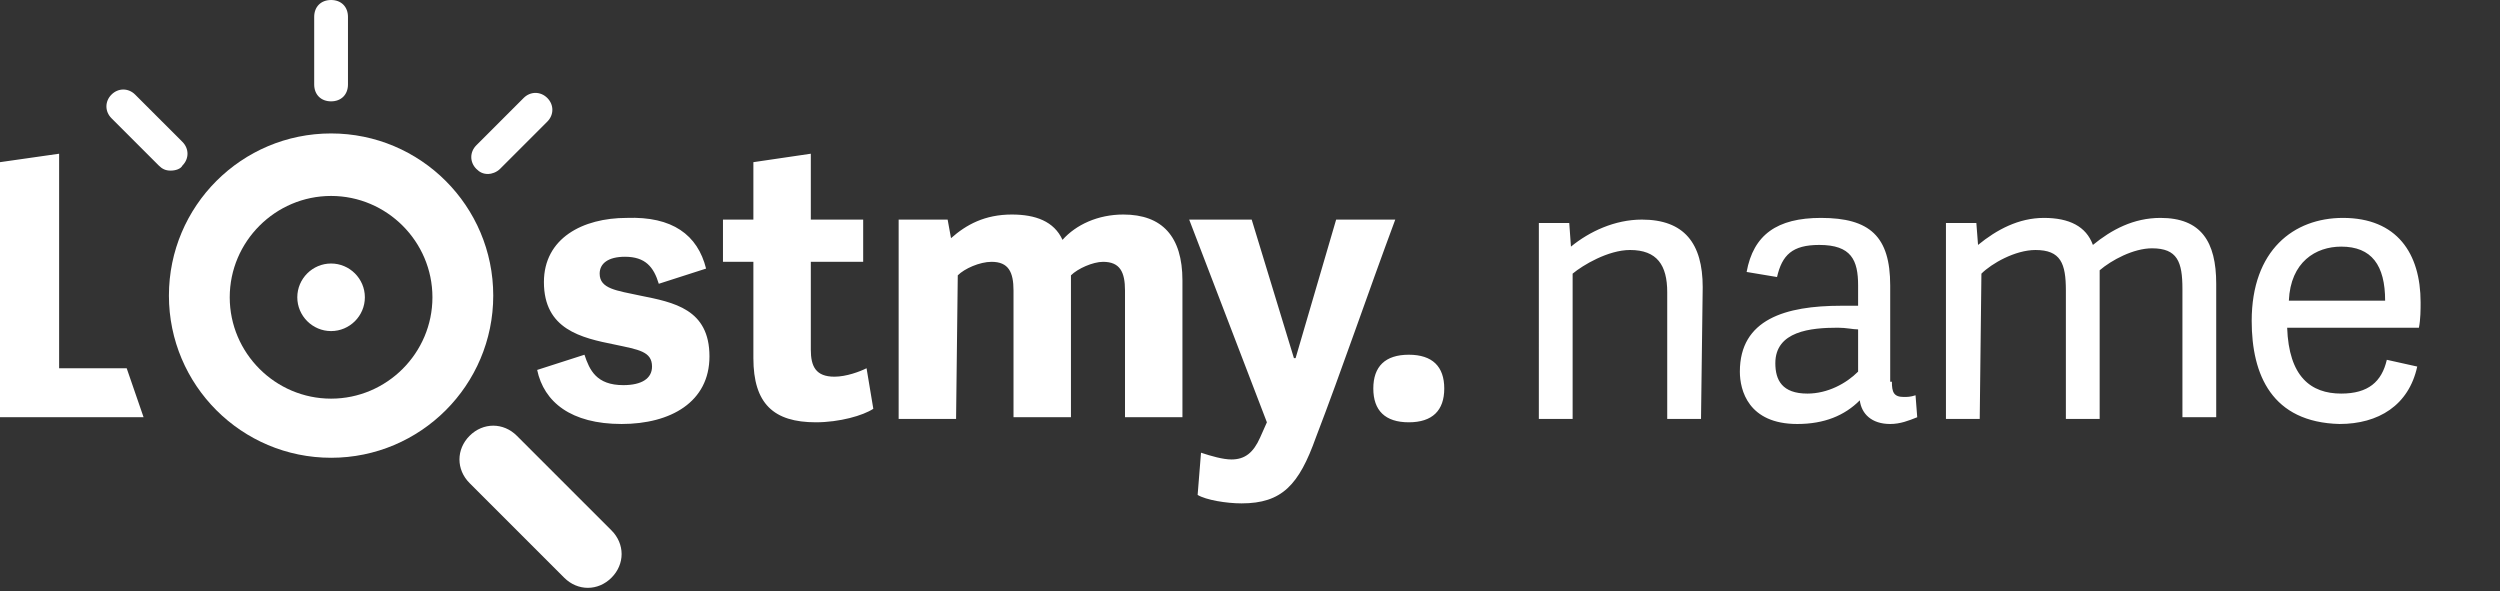 <svg xmlns="http://www.w3.org/2000/svg" width="148" height="35" viewBox="0 0.1 148 35" enable-background="new 0 0.1 148 35"><rect x="0" y="0.1" width="148" height="35" fill="#333333" stroke="none"/><path fill="#fff" d="M25.6 17.7c0-3.3-2.7-6-6-6s-6 2.7-6 6 2.7 6 6 6 6-2.7 6-6m-6 9.5c-5.3 0-9.6-4.3-9.6-9.6S14.3 8 19.6 8s9.6 4.3 9.6 9.6-4.3 9.6-9.6 9.6M19.6 19.7c-1.1 0-2-.9-2-2s.9-2 2-2 2 .9 2 2-.9 2-2 2"/><path fill="#fff" d="M10.1 10.2c-.3 0-.5-.1-.7-.3L6.6 7.1c-.4-.4-.4-1 0-1.4s1-.4 1.4 0l2.8 2.8c.4.4.4 1 0 1.4-.1.2-.4.3-.7.3zM19.6 6.1c-.6 0-1-.4-1-1v-4c0-.6.4-1 1-1s1 .4 1 1v4c0 .6-.4 1-1 1zM34.8 34.9c-.5 0-1-.2-1.4-.6l-5.6-5.6c-.8-.8-.8-2 0-2.8s2-.8 2.8 0l5.6 5.6c.8.8.8 2 0 2.8-.4.4-.9.6-1.4.6zM28.9 10.4c-.3 0-.5-.1-.7-.3-.4-.4-.4-1 0-1.4L31 5.9c.4-.4 1-.4 1.4 0s.4 1 0 1.4l-2.8 2.8c-.2.2-.5.3-.7.3zM41.8 16l-2.8.9c-.3-1-.8-1.6-2-1.6-1 0-1.5.4-1.5 1 0 .9 1 1 2.4 1.3 2 .4 4.1.8 4.1 3.6 0 2.7-2.3 4-5.2 4-3 0-4.6-1.3-5-3.2l2.8-.9c.3.9.7 1.8 2.3 1.8 1.1 0 1.7-.4 1.7-1.1 0-.9-.8-1-2.2-1.3-2-.4-4.2-.9-4.2-3.7 0-2.6 2.3-3.8 4.9-3.8 2.7-.1 4.2 1 4.7 3zM51.7 24.3c-.6.4-2 .8-3.4.8-2.5 0-3.7-1.1-3.7-3.8v-5.7h-1.8v-2.5h1.8V9.7l3.4-.5v3.9h3.1v2.5H48v5.2c0 1 .3 1.6 1.4 1.6.7 0 1.5-.3 1.9-.5l.4 2.4zM56.6 24.9h-3.4V13.1h2.9l.2 1.1c.9-.8 2-1.4 3.6-1.4 1.4 0 2.5.4 3 1.5.8-.9 2.1-1.5 3.6-1.5 2.3 0 3.5 1.3 3.5 3.9v8.1h-3.4v-7.5c0-1.1-.3-1.7-1.3-1.7-.6 0-1.5.4-1.9.8v8.4H60v-7.5c0-1.1-.3-1.7-1.3-1.7-.7 0-1.6.4-2 .8l-.1 8.5zM70.4 13.1h3.7l2.5 8.2h.1l2.4-8.2h3.5c-1.6 4.3-3.2 9-4.7 12.9-1 2.8-2 3.9-4.4 3.9-.9 0-2.1-.2-2.6-.5l.2-2.5c.6.2 1.3.4 1.8.4.8 0 1.3-.4 1.7-1.3l.4-.9-4.6-12zM83.4 25.1c-1.4 0-2.1-.7-2.1-2s.7-2 2.1-2 2.1.7 2.1 2-.7 2-2.1 2zM100.7 24.9h-2v-7.5c0-1.6-.6-2.5-2.2-2.5-1.3 0-2.8.9-3.4 1.4v8.6h-2V13.3h1.8l.1 1.4c1.1-.9 2.6-1.6 4.2-1.6 2.5 0 3.6 1.4 3.6 4l-.1 7.8zM112 22.7c0 .6.1.9.7.9.2 0 .4 0 .7-.1l.1 1.3c-.5.2-1 .4-1.6.4-1.1 0-1.7-.6-1.8-1.4-.9.9-2.1 1.4-3.7 1.4-2.9 0-3.4-2-3.4-3.1 0-3.1 2.7-3.9 6-3.9h1V17c0-1.5-.4-2.4-2.3-2.4-1.6 0-2.2.6-2.5 1.9l-1.8-.3c.4-2.2 1.8-3.2 4.4-3.2 2.9 0 4.1 1.1 4.1 4v5.7h.1zm-2-3.1c-.3 0-.7-.1-1.2-.1-1.6 0-3.7.2-3.7 2.1 0 1 .4 1.8 1.9 1.8 1.2 0 2.3-.6 3-1.3v-2.5zM117.2 24.9h-2V13.3h1.8l.1 1.3c1.1-.9 2.4-1.6 3.9-1.6s2.5.5 2.9 1.6c1.1-.9 2.4-1.6 4-1.6 2.4 0 3.3 1.4 3.3 3.9v7.9h-2v-7.6c0-1.6-.3-2.4-1.8-2.4-1.1 0-2.4.7-3.1 1.3v8.8h-2v-7.6c0-1.6-.3-2.4-1.8-2.4-1.2 0-2.6.8-3.2 1.4l-.1 8.6zM133.3 19.1c0-4.2 2.5-6.1 5.4-6.1 3.2 0 4.6 2.1 4.6 5 0 .4 0 1-.1 1.5h-7.8c.1 2.9 1.4 3.9 3.2 3.9 1.6 0 2.4-.7 2.7-2l1.8.4c-.5 2.3-2.3 3.4-4.6 3.4-4-.1-5.2-2.9-5.2-6.1zm7.9-1.2c0-2.1-.8-3.2-2.6-3.2-1.5 0-3 .9-3.1 3.2h5.7zM3.5 21.9h4l1 2.9H0V9.7l3.5-.5v12.7z"/></svg>